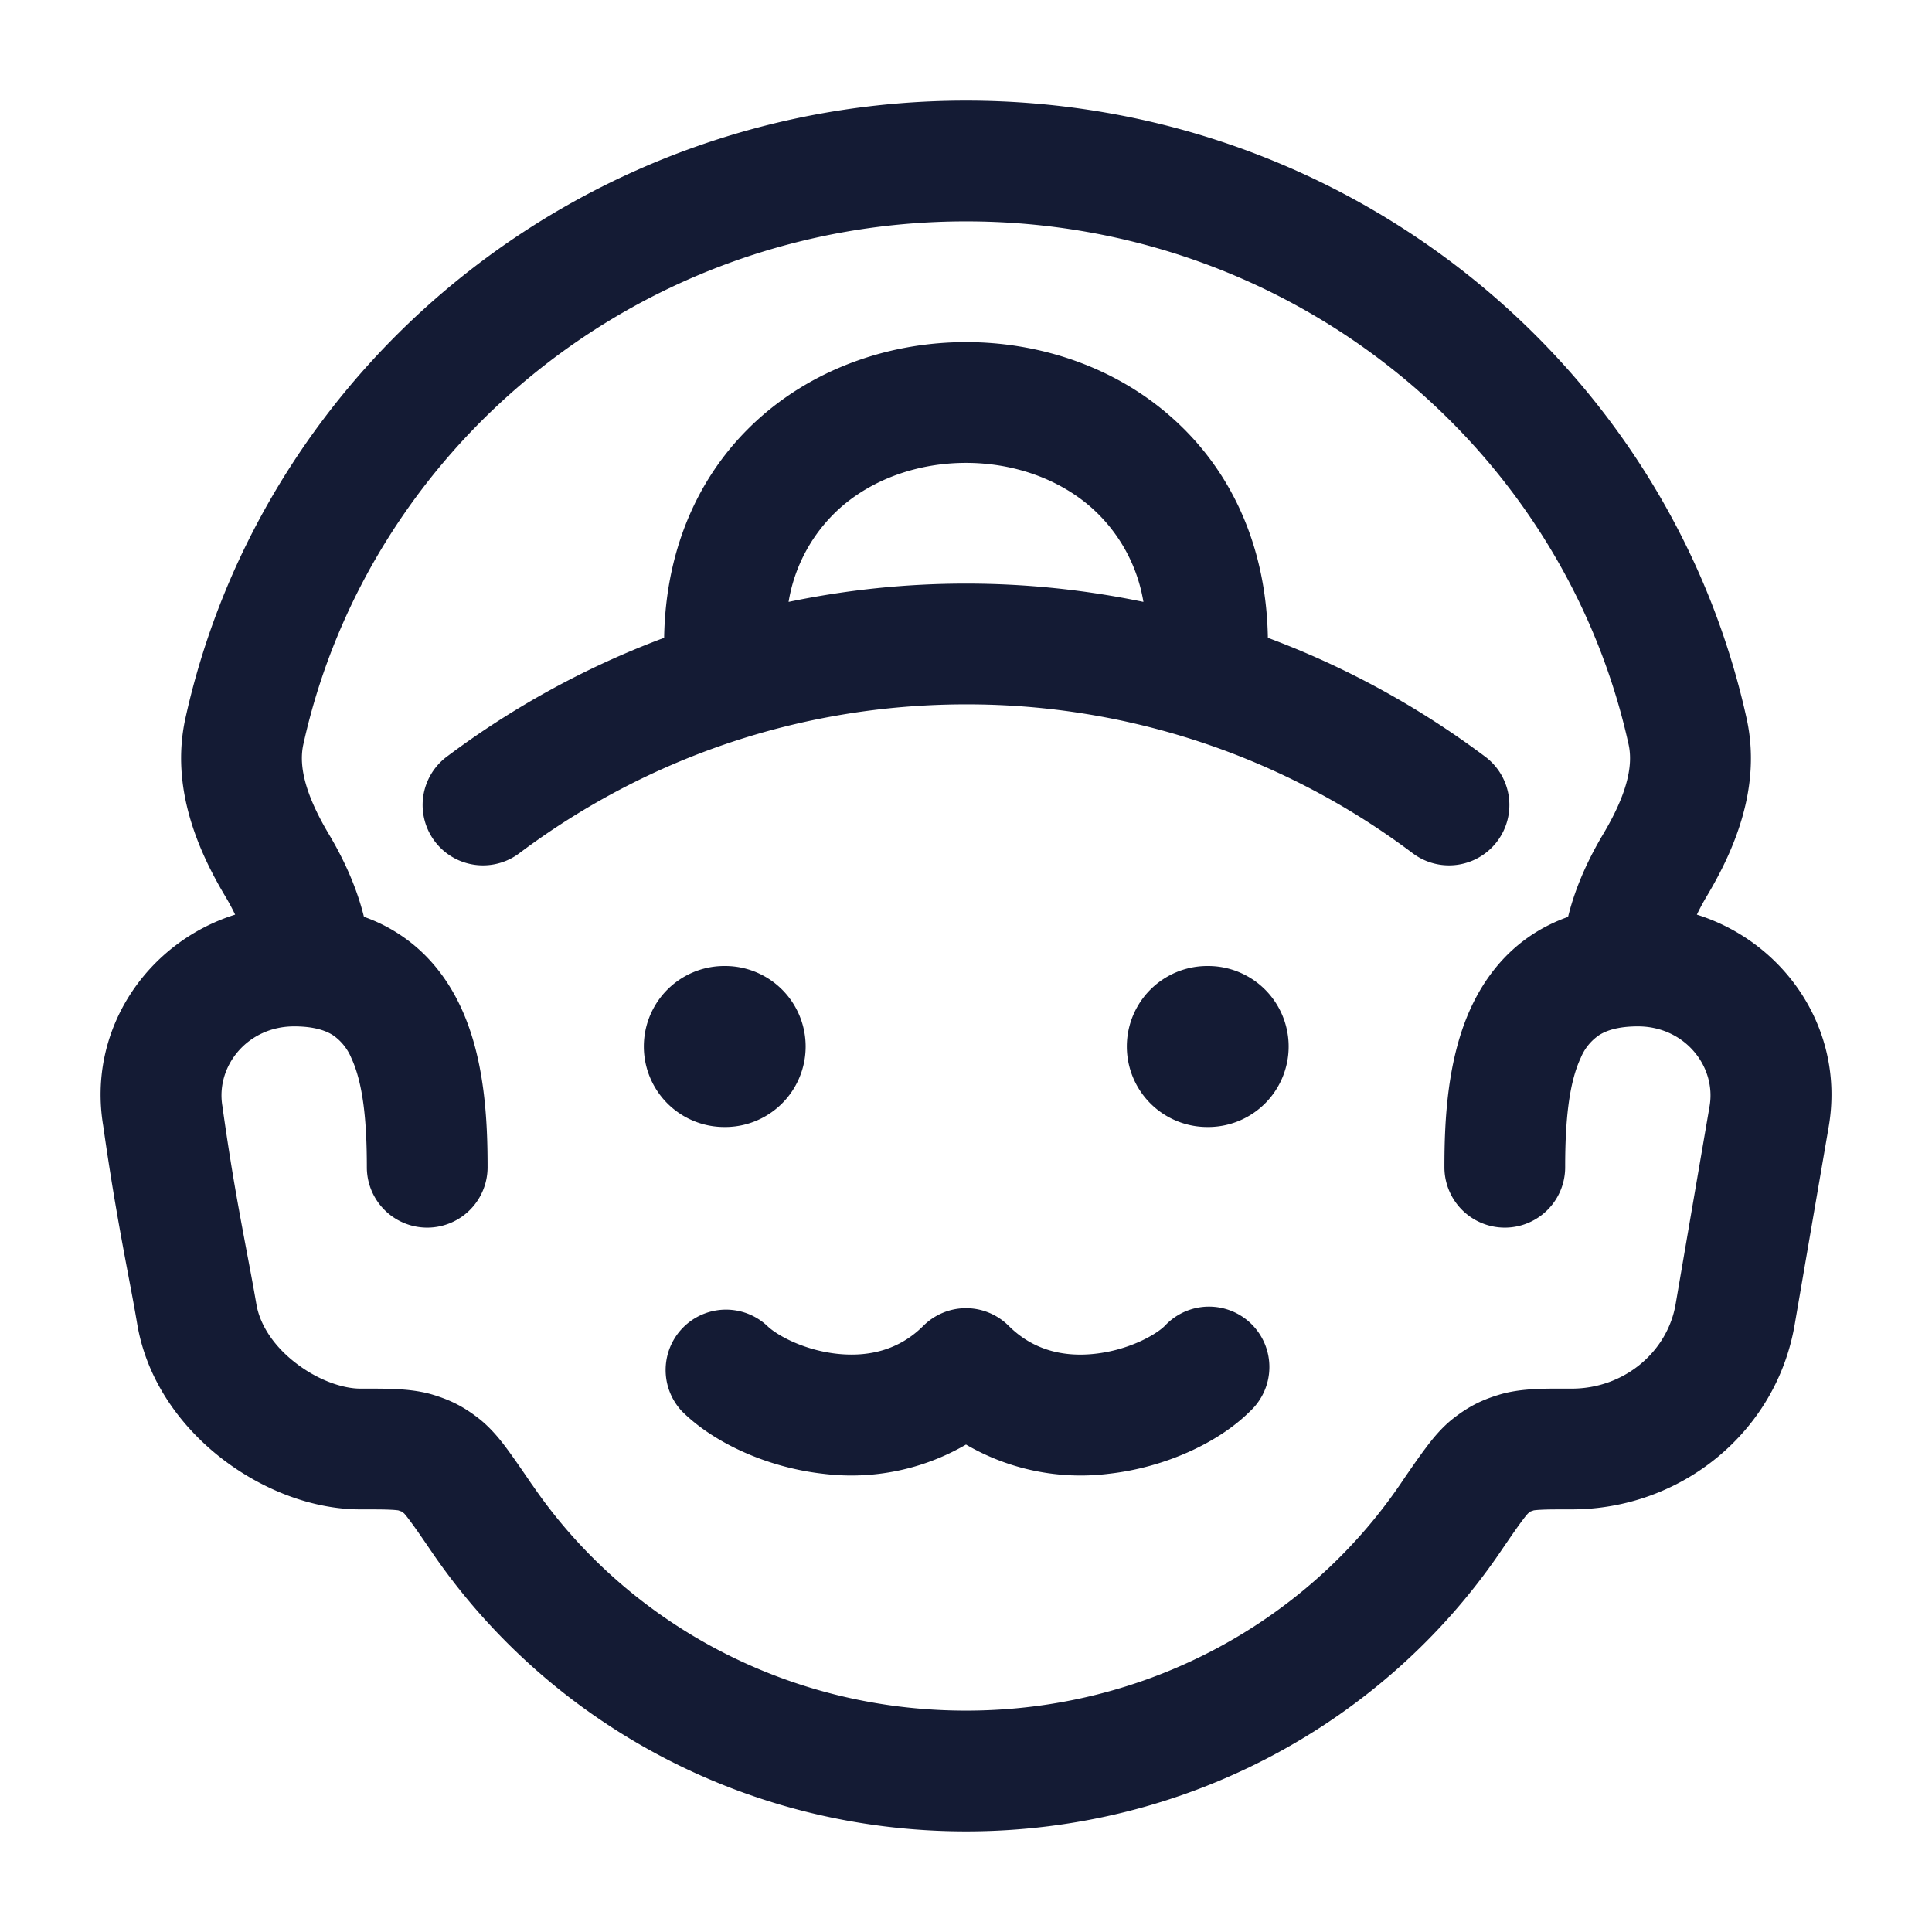 <svg xmlns="http://www.w3.org/2000/svg" width="24" height="24" fill="none"><path fill="#141B34" fill-rule="evenodd" d="M12 2.75c-4.046 0-7.414 2.792-8.232 6.498-.063.284.04.649.317 1.114.162.272.338.627.436 1.027q.228.08.43.211c.367.237.61.563.77.904.304.647.336 1.424.336 1.996a.75.75 0 1 1-1.5 0c0-.568-.045-1.042-.194-1.36a.64.64 0 0 0-.226-.28c-.082-.053-.225-.11-.483-.11-.583 0-.976.498-.891.992l.003.023q.05.354.097.646c.072.45.14.806.202 1.138.042.221.082.432.12.653.043.253.213.518.489.73.28.217.589.318.803.318h.076c.282 0 .576-.001.832.078.227.07.388.155.574.302.137.11.246.243.333.36s.191.268.311.444l.01.013C7.765 20.133 9.744 21.25 12 21.25s4.234-1.117 5.388-2.803l.009-.013.054-.08c.097-.141.183-.265.258-.364.087-.117.195-.25.332-.36.186-.147.348-.233.574-.302.256-.08.55-.079.832-.078h.076c.657 0 1.191-.46 1.292-1.048l.422-2.46c.085-.494-.308-.992-.89-.992-.259 0-.402.057-.484.11a.63.63 0 0 0-.226.28c-.149.318-.194.792-.194 1.36a.75.75 0 0 1-1.5 0c0-.572.033-1.349.336-1.996.16-.34.403-.667.77-.904q.201-.129.43-.21c.098-.401.274-.756.436-1.028.277-.465.379-.83.316-1.114C19.414 5.542 16.047 2.75 12 2.75m-9.204 8.38q.07.117.125.232c-1.086.341-1.839 1.42-1.639 2.622.115.813.225 1.398.317 1.885.04.21.076.402.107.587.123.711.557 1.282 1.05 1.663.489.378 1.112.631 1.721.631.189 0 .303 0 .388.005a1 1 0 0 1 .082.007l.04.014.032.023c.006.006.028.03.072.09.067.089.152.213.283.405 1.43 2.087 3.867 3.456 6.627 3.456s5.197-1.369 6.626-3.456c.131-.192.216-.316.283-.405.046-.062.068-.085.073-.09l.03-.023.041-.014a1 1 0 0 1 .083-.007c.085-.005.198-.005.387-.005 1.356 0 2.54-.955 2.77-2.294l.423-2.46c.207-1.207-.547-2.292-1.638-2.634q.056-.116.125-.232c.328-.55.684-1.341.493-2.205-.97-4.397-4.95-7.675-9.697-7.675S3.274 4.528 2.303 8.924c-.19.865.166 1.657.493 2.206M12 8.75c-2.08 0-4 .687-5.55 1.85a.75.75 0 0 1-.9-1.2 10.8 10.8 0 0 1 2.7-1.477c.02-1.167.474-2.098 1.19-2.734S11.09 4.25 12 4.25s1.844.302 2.56.94c.716.635 1.17 1.566 1.19 2.733.974.363 1.881.863 2.7 1.477a.75.75 0 0 1-.9 1.2A9.2 9.2 0 0 0 12 8.75m2.204-1.273a2 2 0 0 0-.64-1.166c-.408-.363-.974-.561-1.564-.561s-1.156.198-1.564.56a2 2 0 0 0-.64 1.167 10.8 10.8 0 0 1 4.408 0M9.008 14a1 1 0 1 0 0-2h-.01a1 1 0 1 0 0 2zm7-1a1 1 0 0 1-1 1h-.01a1 1 0 1 1 0-2h.01a1 1 0 0 1 1 1M9.53 16.47a.75.75 0 0 0-1.06 1.06c.39.39 1.057.7 1.76.778a2.83 2.83 0 0 0 1.77-.363 2.83 2.83 0 0 0 1.77.363c.703-.078 1.37-.388 1.76-.778a.75.75 0 1 0-1.06-1.06c-.11.11-.443.3-.865.347-.392.044-.772-.044-1.075-.347a.75.75 0 0 0-1.06 0c-.303.303-.683.39-1.075.347-.422-.047-.754-.237-.865-.347" clip-rule="evenodd"/></svg>